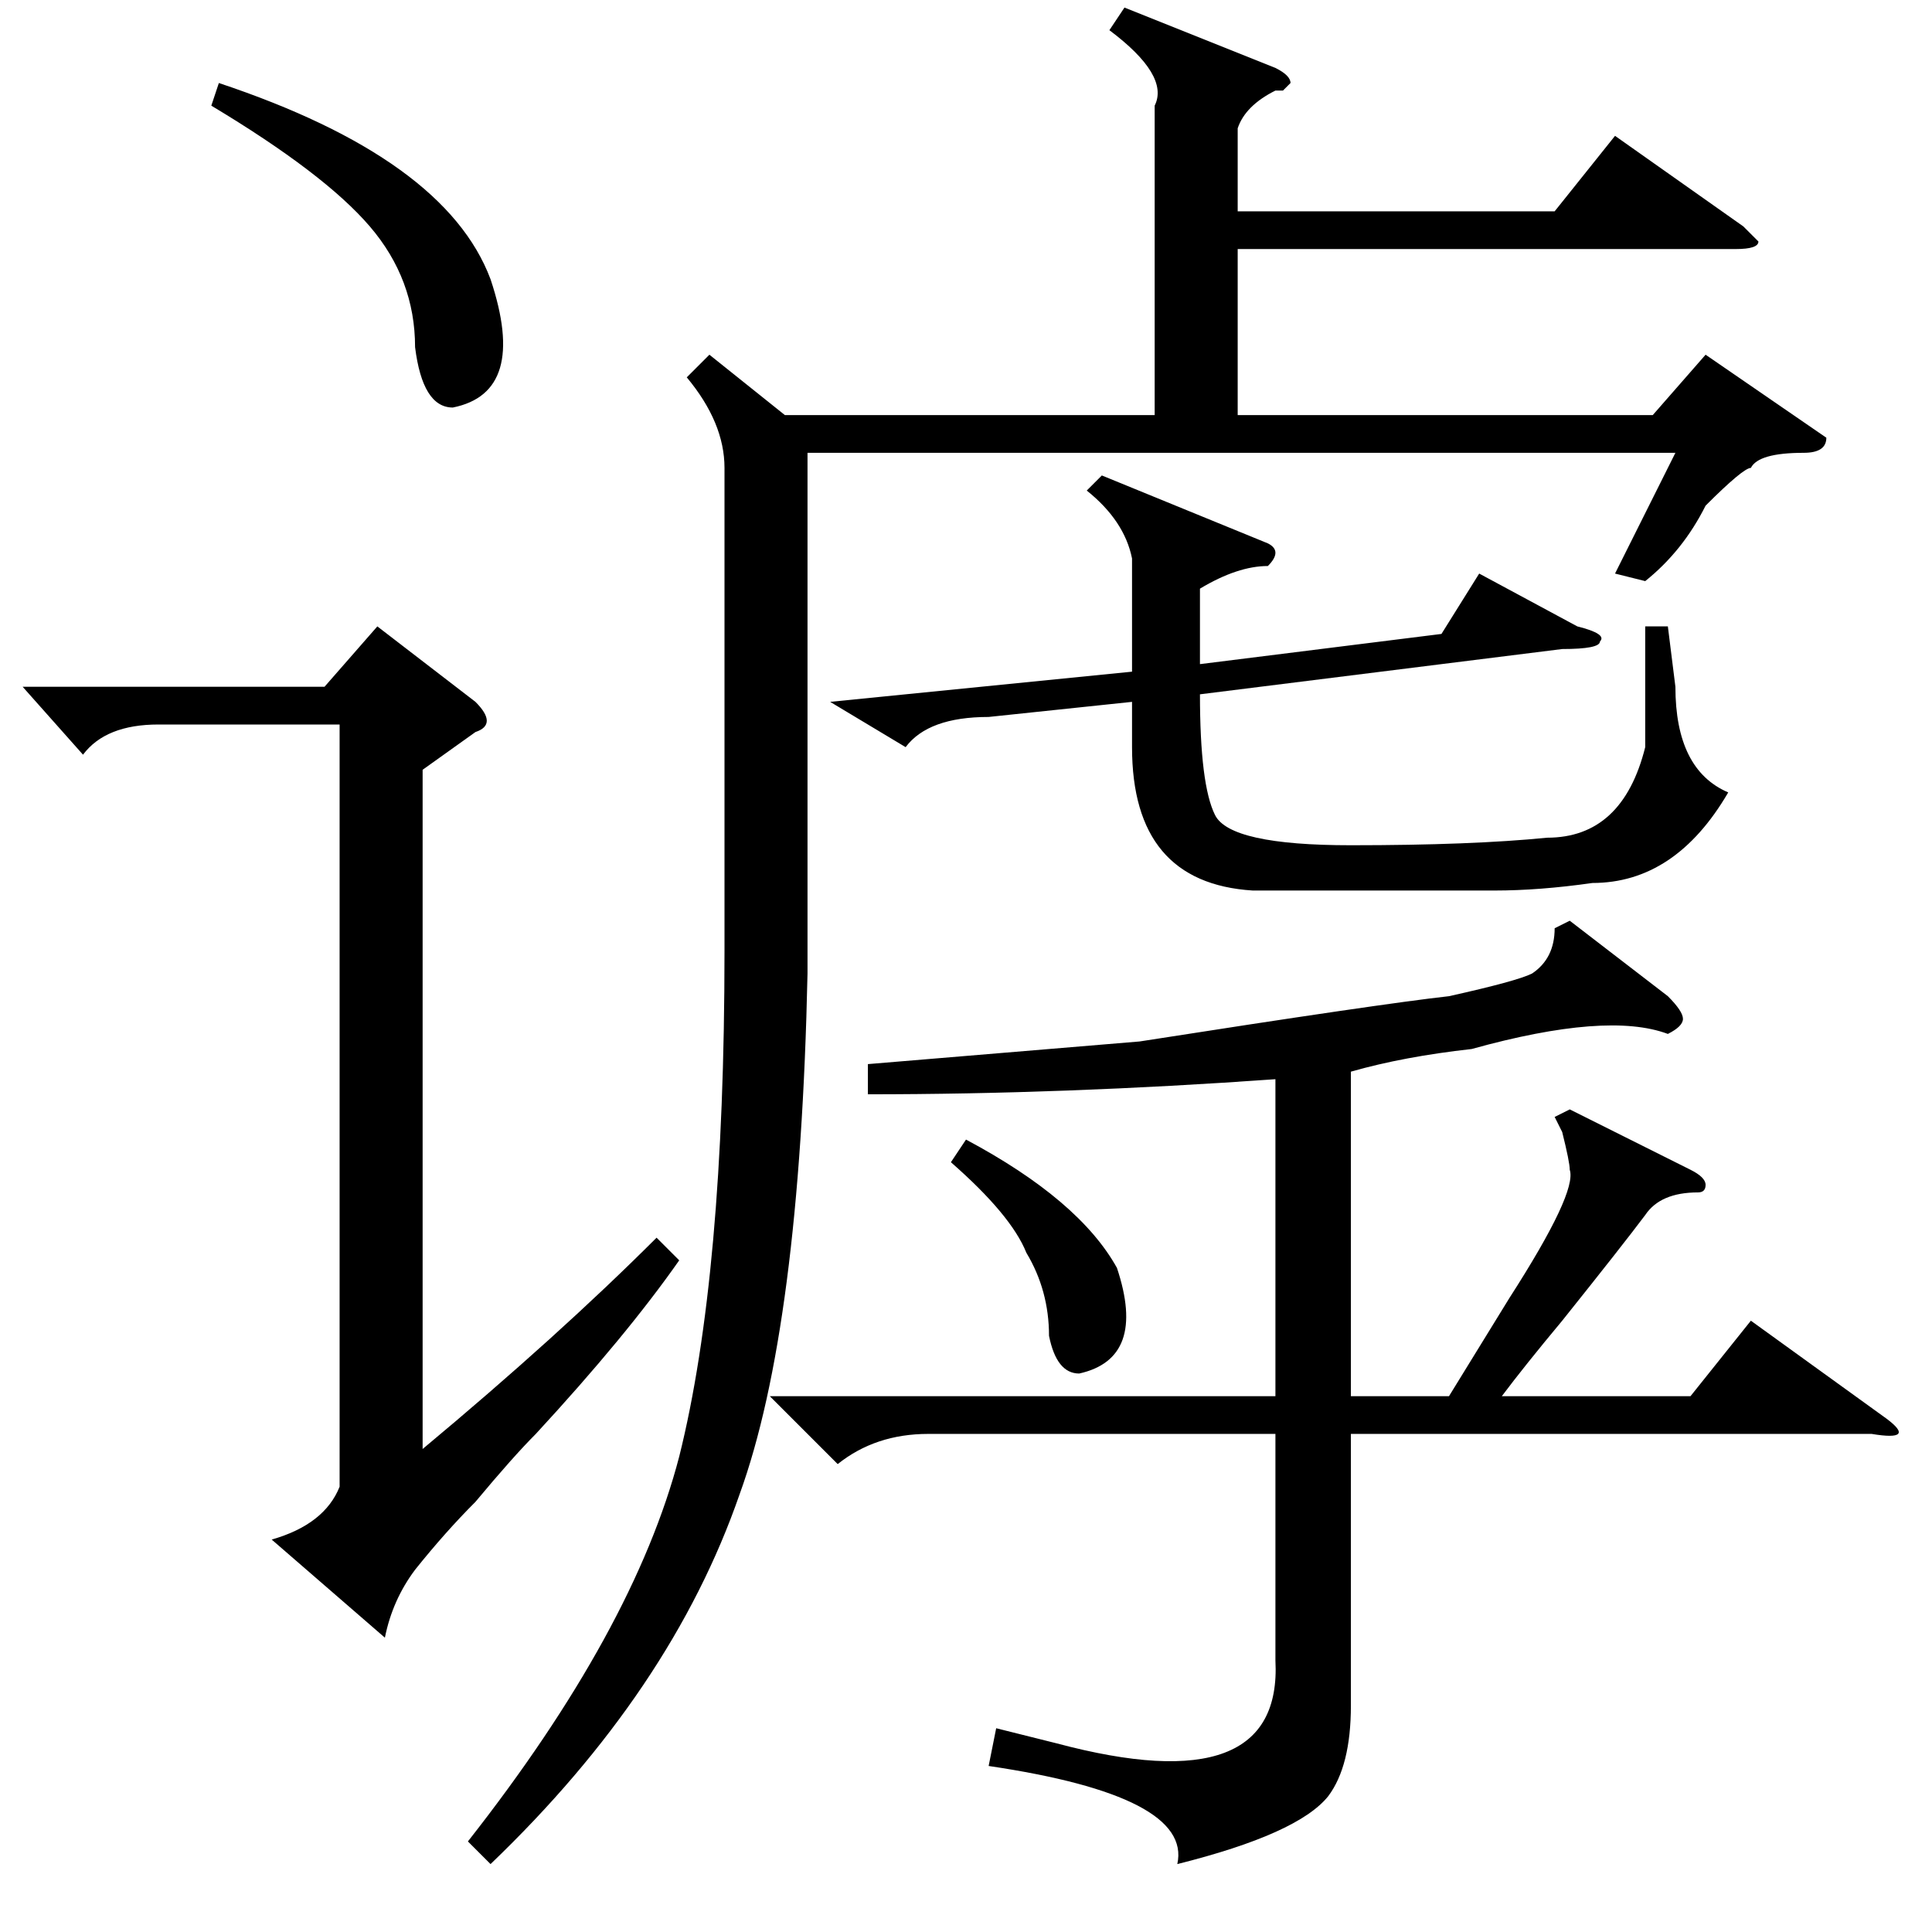 <?xml version="1.0" standalone="no"?>
<!DOCTYPE svg PUBLIC "-//W3C//DTD SVG 1.1//EN" "http://www.w3.org/Graphics/SVG/1.1/DTD/svg11.dtd" >
<svg xmlns="http://www.w3.org/2000/svg" xmlns:xlink="http://www.w3.org/1999/xlink" version="1.1" viewBox="0 -52 256 256">
  <g transform="matrix(1 0 0 -1 0 204)">
   <path fill="currentColor"
d="M149 255l20 -8q2 -1 2 -2l-1 -1h-1q-4 -2 -5 -5v-11h42l8 10l17 -12l2 -2q0 -1 -3 -1h-66v-22h55l7 8l16 -11q0 -2 -3 -2q-6 0 -7 -2q-1 0 -6 -5q-3 -6 -8 -10l-4 1l8 16h-115v-69q-1 -47 -9 -69q-9 -26 -33 -49l-3 3q22 28 28 51q6 24 6 67v64q0 6 -5 12l3 3l10 -8h49
v41q2 4 -6 10zM208 109l16 -8q2 -1 2 -2t-1 -1q-5 0 -7 -3q-3 -4 -11 -14q-5 -6 -8 -10h25l8 10l18 -13q4 -3 -2 -2h-69v-36q0 -8 -3 -12q-4 -5 -20 -9q2 9 -25 13l1 5l8 -2q30 -8 29 11v30h-46q-7 0 -12 -4l-9 9h67v42q-28 -2 -54 -2v4l36 3q32 5 41 6q9 2 11 3q3 2 3 6
l2 1l13 -10q2 -2 2 -3t-2 -2q-8 3 -26 -2q-9 -1 -16 -3v-43h13l8 13q9 14 8 17q0 1 -1 5q1 -2 -1 2zM168 184q2 -1 0 -3q-4 0 -9 -3v-10l32 4l5 8l13 -7q4 -1 3 -2q0 -1 -5 -1l-48 -6q0 -12 2 -16t18 -4t26 1q10 0 13 12v16h3l1 -8q0 -11 7 -14q-7 -12 -18 -12q-7 -1 -13 -1
h-32q-16 1 -16 19v6l-19 -2q-8 0 -11 -4l-10 6l40 4v15q-1 5 -6 9l2 2zM126 102l2 3q15 -8 20 -17q4 -12 -5 -14q-3 0 -4 5q0 6 -3 11q-2 5 -10 12zM63 163q3 -3 0 -4l-7 -5v-90q18 15 31 28l3 -3q-7 -10 -19 -23q-3 -3 -8 -9q-4 -4 -8 -9q-3 -4 -4 -9l-15 13q7 2 9 7v101
h-24q-7 0 -10 -4l-8 9h40l7 8zM28 242l1 3q30 -10 36 -26q5 -15 -5 -17q-4 0 -5 8q0 9 -6 16t-21 16z" />
  </g>

</svg>
